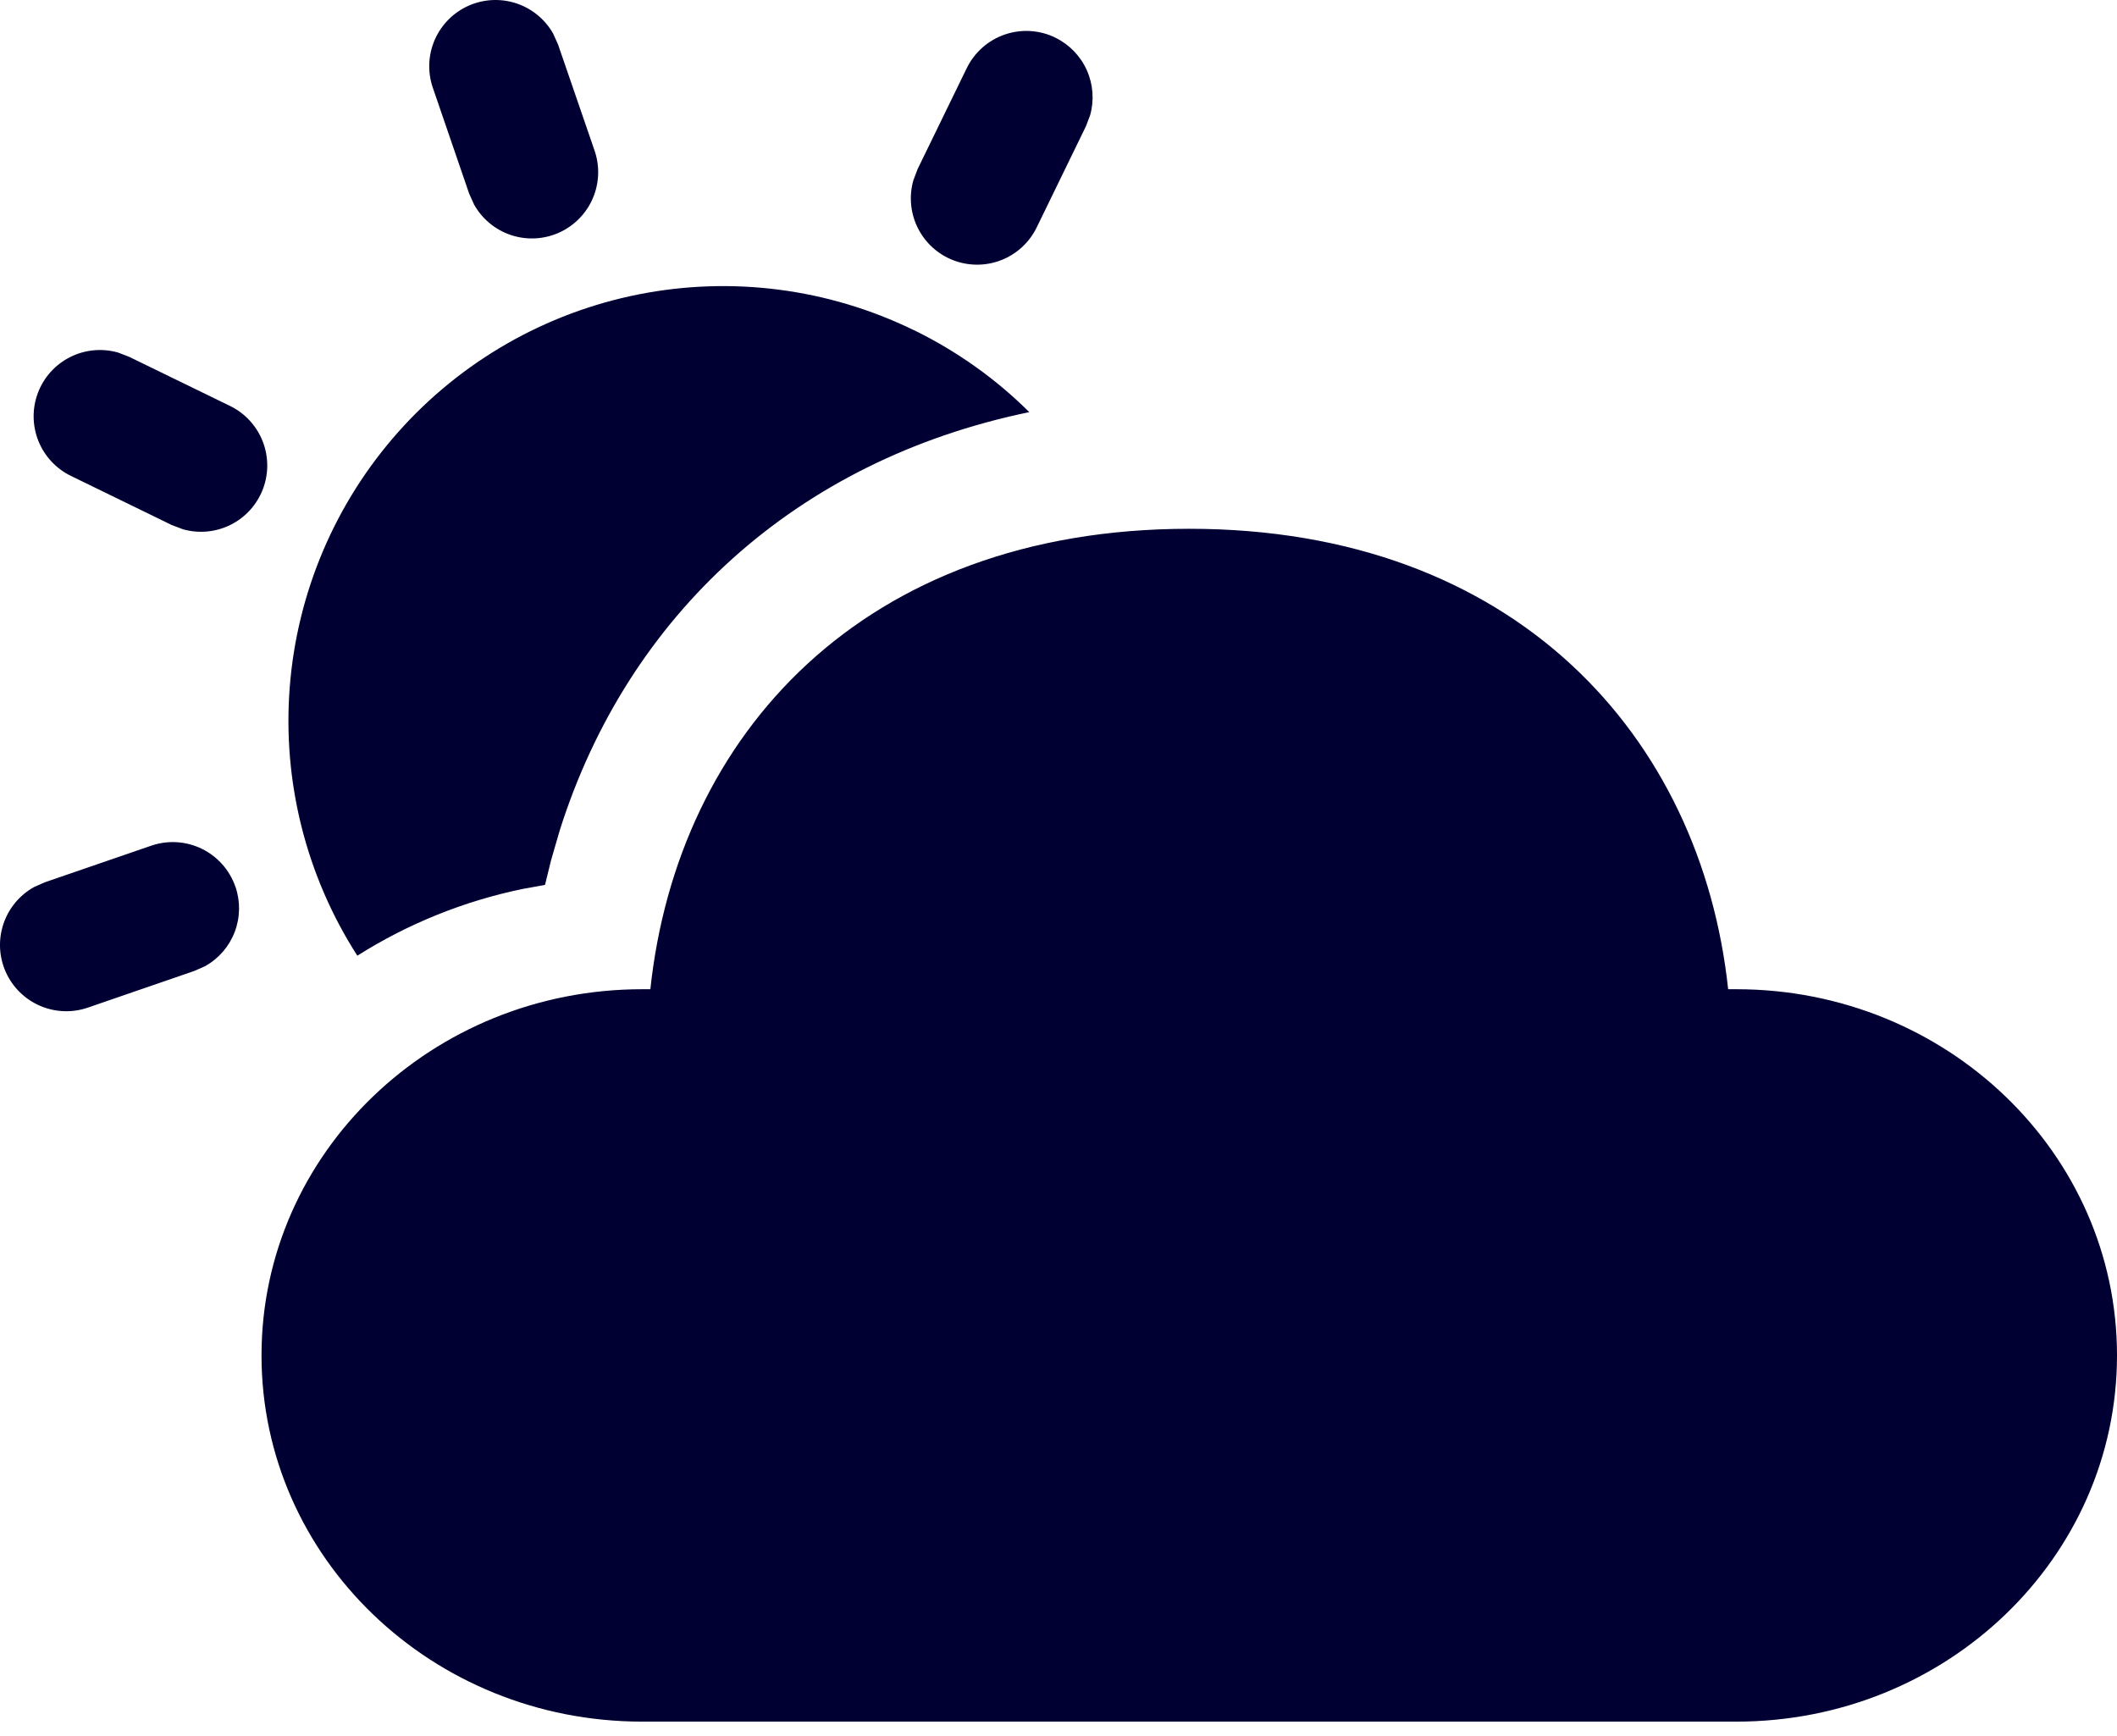 <svg width="100" height="82" viewBox="0 0 100 82" fill="none" xmlns="http://www.w3.org/2000/svg">
<path d="M56.176 24.977C71.602 24.977 80.361 34.824 81.632 46.726H82.02C91.949 46.726 100 54.47 100 64.023C100 73.577 91.949 81.321 82.02 81.321H30.333C20.404 81.321 12.353 73.577 12.353 64.023C12.353 54.47 20.404 46.726 30.333 46.726H30.721C31.998 34.743 40.744 24.977 56.176 24.977ZM11.12 41.88C11.36 42.574 11.349 43.331 11.088 44.017C10.827 44.704 10.333 45.277 9.692 45.636L9.179 45.862L4.164 47.59C3.424 47.849 2.614 47.82 1.894 47.511C1.173 47.201 0.596 46.632 0.274 45.917C-0.047 45.202 -0.088 44.392 0.16 43.648C0.407 42.904 0.925 42.28 1.61 41.899L2.123 41.673L7.144 39.946C7.929 39.676 8.788 39.73 9.533 40.093C10.279 40.457 10.849 41.102 11.12 41.886V41.88ZM43.155 15.586C45.233 16.6 47.067 17.921 48.62 19.467C37.589 21.746 29.651 29.065 26.439 39.226L26.032 40.628L25.744 41.799L24.705 41.986C21.928 42.558 19.276 43.627 16.879 45.142C14.459 41.372 13.338 36.915 13.687 32.45C14.036 27.984 15.835 23.755 18.811 20.407C21.787 17.059 25.775 14.776 30.169 13.905C34.563 13.035 39.121 13.625 43.148 15.586H43.155ZM5.573 16.65L6.092 16.851L10.863 19.173C11.566 19.515 12.116 20.108 12.404 20.835C12.692 21.562 12.698 22.37 12.42 23.101C12.142 23.832 11.601 24.432 10.902 24.784C10.204 25.136 9.399 25.213 8.647 25.002L8.115 24.801L3.35 22.479C2.647 22.137 2.097 21.544 1.809 20.817C1.521 20.09 1.515 19.282 1.793 18.551C2.071 17.82 2.612 17.22 3.311 16.868C4.009 16.516 4.814 16.438 5.567 16.65H5.573ZM49.853 1.781C50.513 2.103 51.038 2.646 51.337 3.315C51.637 3.985 51.693 4.738 51.494 5.444L51.293 5.97L48.971 10.74C48.629 11.444 48.036 11.993 47.309 12.282C46.582 12.57 45.774 12.575 45.043 12.298C44.312 12.02 43.712 11.478 43.36 10.78C43.008 10.082 42.93 9.277 43.142 8.524L43.342 7.992L45.665 3.221C45.845 2.851 46.097 2.52 46.406 2.247C46.714 1.974 47.074 1.764 47.463 1.631C47.853 1.497 48.265 1.441 48.676 1.467C49.088 1.493 49.49 1.6 49.86 1.781H49.853ZM26.126 1.581L26.358 2.095L28.086 7.115C28.34 7.855 28.308 8.662 27.997 9.379C27.686 10.096 27.118 10.67 26.404 10.99C25.691 11.309 24.884 11.35 24.142 11.105C23.4 10.859 22.777 10.345 22.395 9.663L22.163 9.15L20.442 4.135C20.192 3.398 20.225 2.594 20.536 1.88C20.847 1.166 21.413 0.594 22.123 0.275C22.833 -0.044 23.637 -0.087 24.377 0.154C25.117 0.396 25.741 0.905 26.126 1.581Z" fill="#000032"/>
</svg>
